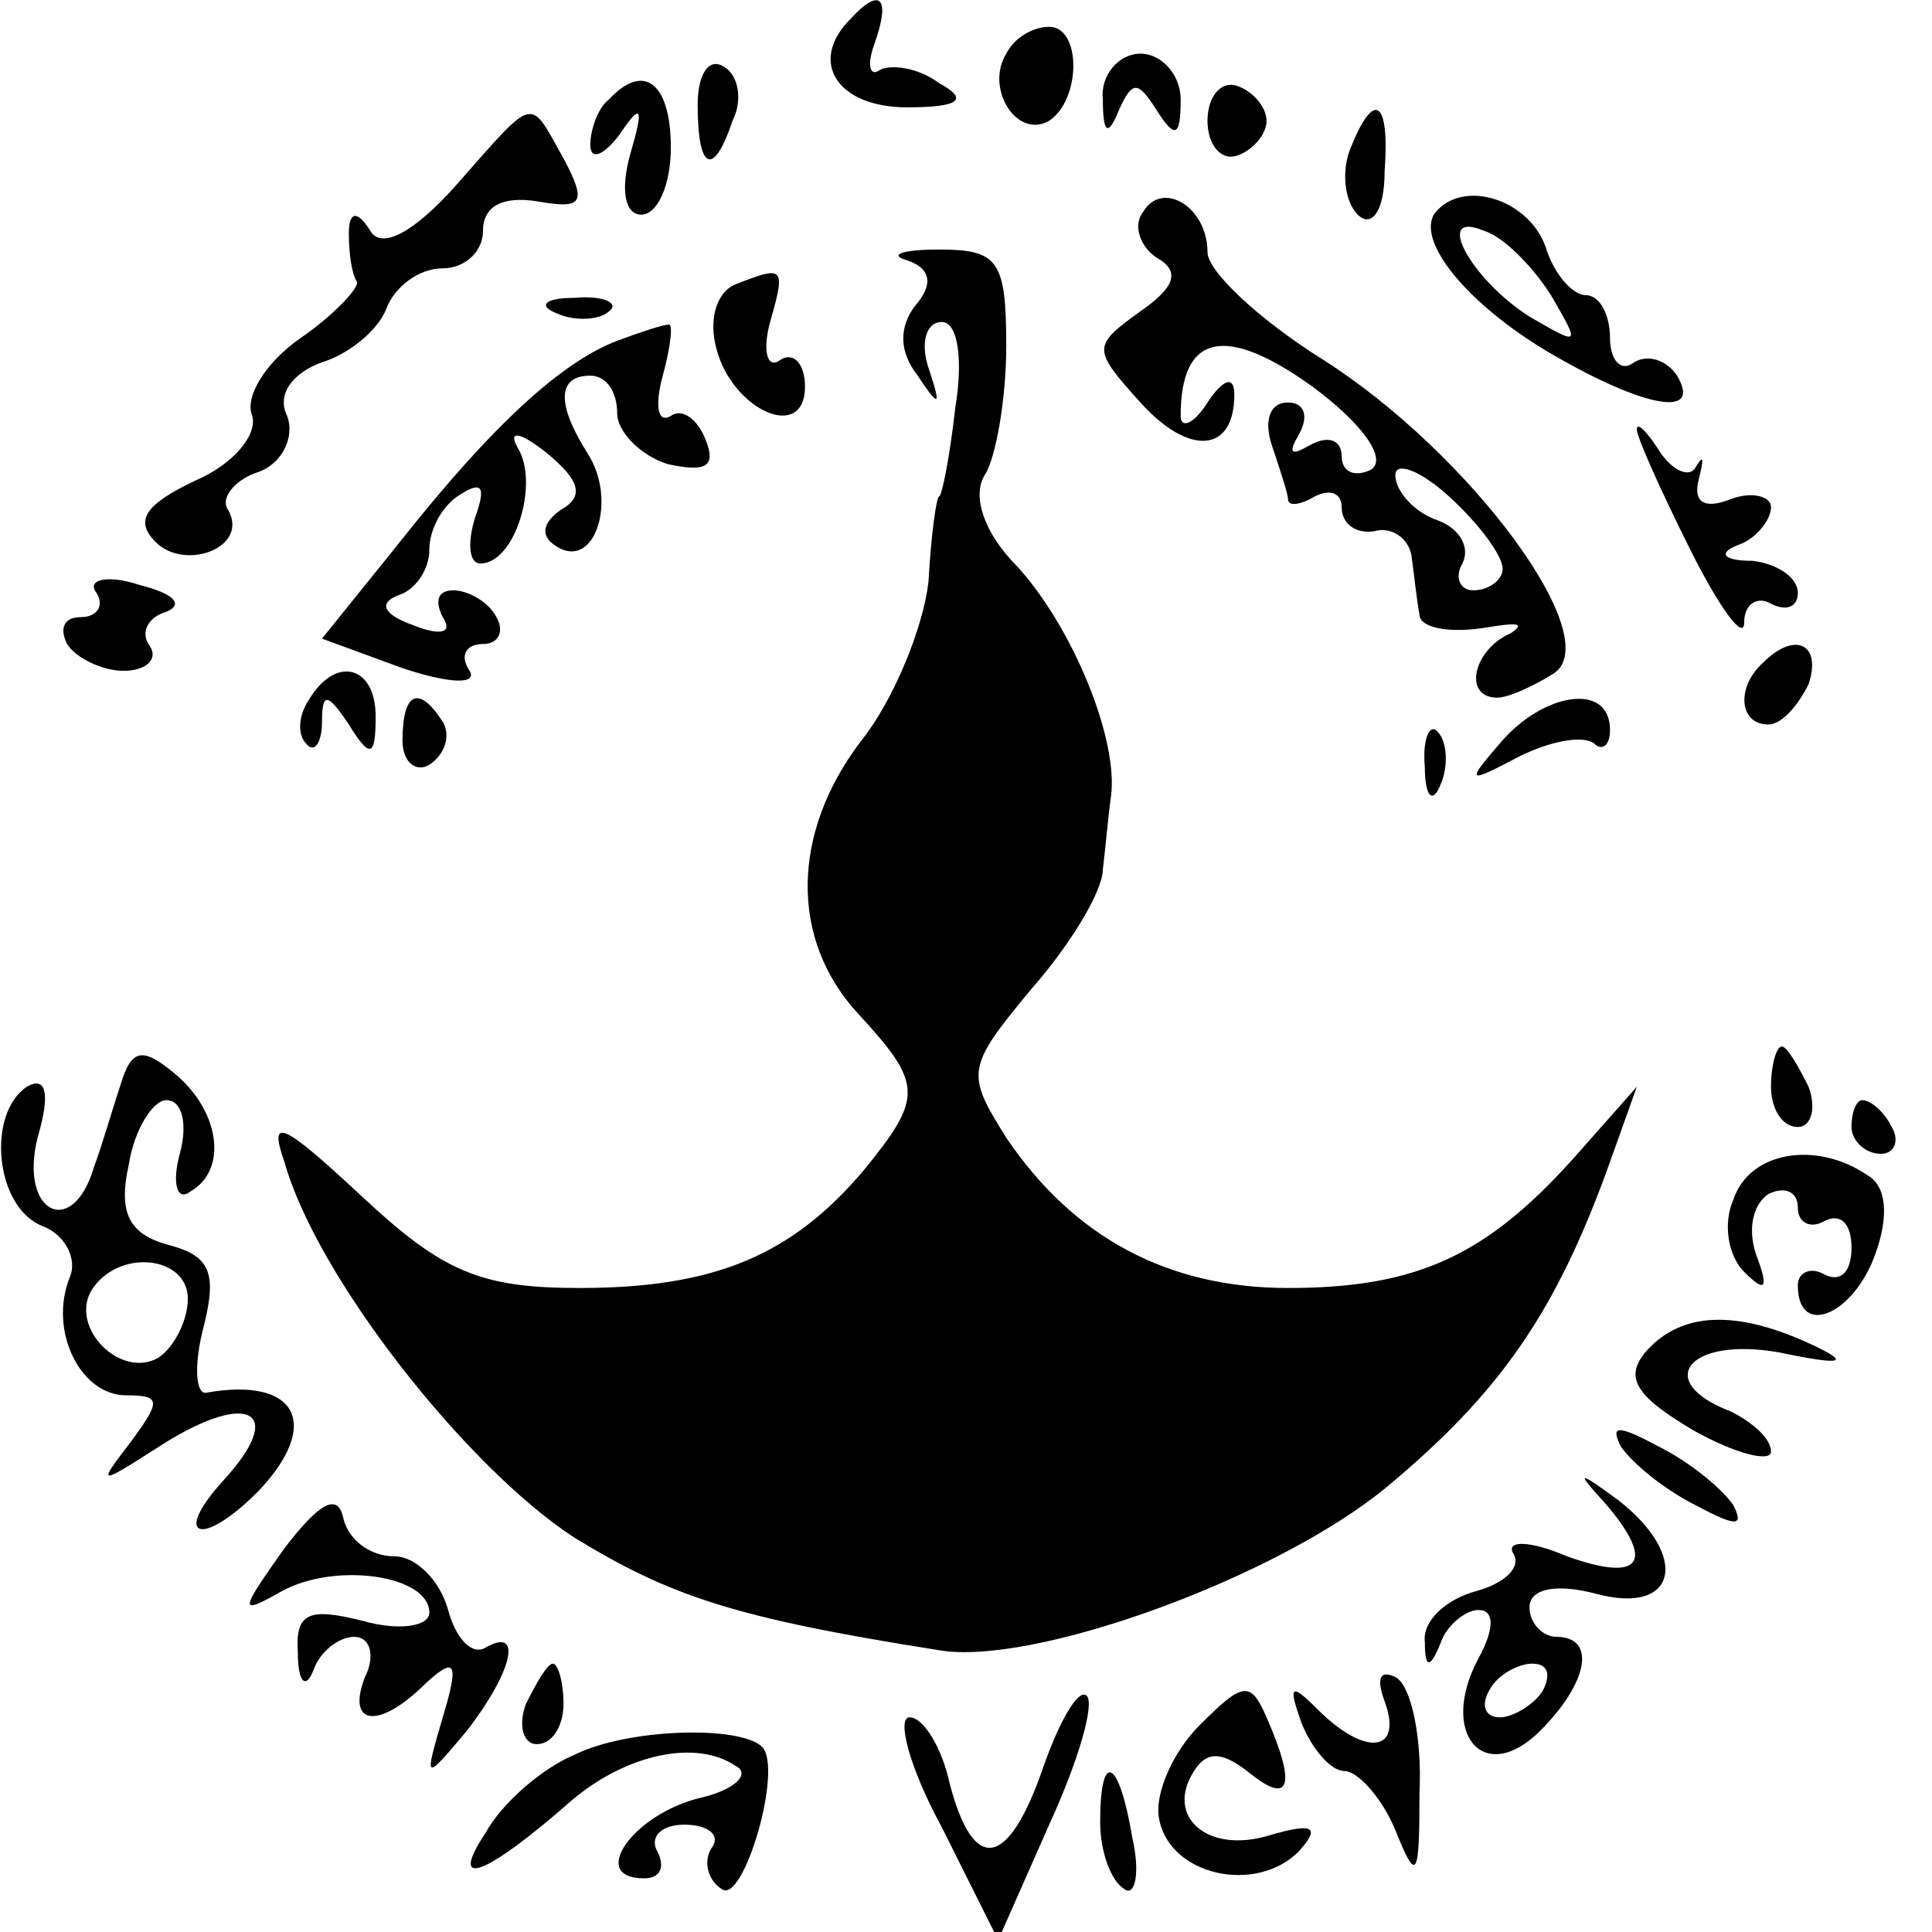 <?xml version="1.0" standalone="no"?>
<!DOCTYPE svg PUBLIC "-//W3C//DTD SVG 20010904//EN"
 "http://www.w3.org/TR/2001/REC-SVG-20010904/DTD/svg10.dtd">
<svg version="1.0" xmlns="http://www.w3.org/2000/svg"
 width="72pt" height="72pt" viewBox="0 0 72 72"
 preserveAspectRatio="xMidYMid meet">
<g transform="translate(0,72) scale(0.1,-0.1)"
fill="#000000" stroke="none">
<path d="M317 713 c-16 -16 -5 -33 21 -33 20 0 23 3 12 9 -8 6 -18 7 -22 5 -4
-3 -5 2 -2 10 6 17 2 21 -9 9z"/>
<path d="M375 700 c-8 -13 4 -32 16 -25 12 8 12 35 0 35 -6 0 -13 -4 -16 -10z"/>
<path d="M260 681 c0 -25 6 -27 13 -6 4 8 2 17 -3 20 -6 4 -10 -3 -10 -14z"/>
<path d="M411 683 c0 -13 2 -14 6 -4 5 11 7 11 14 0 7 -11 9 -10 9 4 0 9 -7
17 -15 17 -8 0 -15 -8 -14 -17z"/>
<path d="M227 683 c-4 -3 -7 -11 -7 -17 0 -6 5 -4 11 4 8 12 9 10 4 -7 -4 -14
-2 -23 4 -23 6 0 11 11 11 25 0 24 -10 32 -23 18z"/>
<path d="M450 675 c0 -9 5 -15 11 -13 6 2 11 8 11 13 0 5 -5 11 -11 13 -6 2
-11 -4 -11 -13z"/>
<path d="M170 651 c-16 -18 -28 -24 -32 -17 -5 8 -8 7 -8 -1 0 -7 1 -15 3 -18
1 -2 -8 -12 -21 -21 -13 -9 -21 -22 -18 -29 2 -7 -7 -18 -21 -24 -19 -9 -23
-15 -15 -23 11 -11 35 -2 27 12 -3 4 2 11 11 14 9 3 14 13 11 21 -4 8 2 16 13
20 10 3 21 12 24 20 3 8 12 15 21 15 8 0 15 6 15 14 0 9 7 13 20 11 17 -3 19
-1 10 16 -13 23 -10 24 -40 -10z"/>
<path d="M503 664 c-3 -8 -2 -19 3 -24 5 -5 10 1 10 16 2 27 -4 31 -13 8z"/>
<path d="M426 641 c-4 -5 -1 -13 5 -17 9 -5 7 -11 -6 -20 -18 -13 -18 -14 0
-34 18 -20 35 -19 35 3 0 7 -4 6 -10 -3 -5 -8 -10 -10 -10 -5 0 31 17 34 49
11 19 -14 28 -27 22 -31 -6 -3 -11 -1 -11 5 0 6 -5 8 -12 4 -7 -4 -8 -3 -4 4
4 7 2 12 -4 12 -7 0 -9 -7 -6 -16 3 -9 6 -18 6 -20 0 -3 5 -2 10 1 6 3 10 1
10 -4 0 -6 5 -10 12 -9 7 2 13 -3 14 -9 1 -7 2 -17 3 -22 0 -5 11 -7 24 -5 12
2 16 2 10 -2 -14 -6 -18 -24 -5 -24 4 0 13 4 21 9 20 13 -31 82 -86 117 -24
15 -43 33 -43 40 0 17 -17 27 -24 15z m134 -133 c0 -4 -5 -8 -11 -8 -5 0 -7 5
-4 10 3 6 -1 13 -9 16 -9 3 -16 11 -16 17 0 5 9 2 20 -8 11 -10 20 -22 20 -27z"/>
<path d="M536 642 c-10 -9 8 -33 39 -52 35 -21 60 -27 50 -10 -4 6 -11 8 -16
5 -5 -4 -9 1 -9 9 0 9 -4 16 -9 16 -5 0 -12 8 -15 18 -6 17 -29 25 -40 14z
m42 -32 c11 -19 11 -19 -8 -8 -22 14 -36 40 -17 32 7 -2 18 -13 25 -24z"/>
<path d="M338 623 c9 -3 10 -9 3 -17 -6 -8 -6 -17 1 -26 8 -12 9 -12 4 3 -3 9
-1 17 5 17 6 0 8 -14 5 -32 -2 -18 -5 -33 -6 -33 -1 0 -3 -14 -4 -32 -2 -17
-13 -44 -25 -59 -26 -34 -27 -74 -1 -102 24 -26 24 -31 2 -58 -27 -32 -56 -44
-106 -44 -37 0 -51 6 -81 34 -30 28 -35 30 -29 13 12 -43 68 -114 108 -140 36
-22 60 -30 136 -42 35 -6 126 27 167 61 42 35 63 65 83 121 l10 28 -23 -26
c-33 -37 -59 -49 -107 -49 -45 0 -80 19 -105 56 -15 24 -15 26 9 55 15 17 27
37 27 45 1 8 2 20 3 27 3 21 -14 63 -35 86 -12 12 -17 26 -12 34 4 6 8 28 8
48 0 32 -3 36 -25 36 -14 0 -19 -2 -12 -4z"/>
<path d="M274 614 c-7 -3 -10 -13 -7 -24 6 -23 33 -35 33 -14 0 8 -4 13 -9 10
-5 -4 -7 3 -4 14 6 21 5 21 -13 14z"/>
<path d="M208 603 c7 -3 16 -2 19 1 4 3 -2 6 -13 5 -11 0 -14 -3 -6 -6z"/>
<path d="M230 593 c-21 -8 -47 -32 -81 -75 l-29 -36 30 -11 c18 -6 28 -6 25
-1 -4 6 -1 10 5 10 6 0 8 5 5 10 -3 6 -11 10 -16 10 -6 0 -7 -4 -4 -10 4 -6
-1 -7 -11 -3 -11 4 -13 8 -6 11 7 2 12 10 12 17 0 8 5 17 12 21 8 5 9 2 5 -9
-3 -10 -2 -17 2 -17 13 0 22 30 14 43 -4 7 1 6 11 -2 12 -10 14 -16 5 -21 -7
-5 -8 -10 -1 -14 14 -8 22 18 11 35 -12 19 -11 29 1 29 6 0 10 -6 10 -14 0 -7
9 -16 19 -19 14 -3 18 -1 14 9 -3 8 -9 12 -13 9 -5 -3 -6 4 -3 15 3 11 4 20 2
19 -2 0 -11 -3 -19 -6z"/>
<path d="M610 560 c0 -3 9 -23 20 -45 11 -22 20 -34 20 -27 0 7 5 10 10 7 6
-3 10 -1 10 4 0 6 -8 11 -17 12 -11 0 -13 3 -5 6 6 2 12 9 12 14 0 4 -7 6 -15
3 -10 -4 -14 -1 -12 7 2 8 2 10 -1 5 -2 -4 -8 -2 -13 5 -5 8 -9 12 -9 9z"/>
<path d="M36 499 c3 -5 0 -9 -6 -9 -6 0 -8 -4 -5 -10 3 -5 13 -10 21 -10 8 0
13 4 10 9 -4 5 -1 11 6 13 7 3 2 7 -10 10 -12 4 -20 2 -16 -3z"/>
<path d="M657 473 c-10 -9 -9 -23 2 -23 5 0 11 7 15 15 5 15 -5 20 -17 8z"/>
<path d="M115 459 c-4 -6 -4 -13 -1 -16 3 -4 6 0 6 8 0 11 2 11 10 -1 8 -13
10 -12 10 3 0 19 -15 23 -25 6z"/>
<path d="M150 444 c0 -8 5 -12 10 -9 6 4 8 11 5 16 -9 14 -15 11 -15 -7z"/>
<path d="M559 443 c-13 -15 -12 -15 7 -5 12 6 24 8 28 5 3 -3 6 -1 6 5 0 18
-25 14 -41 -5z"/>
<path d="M531 434 c0 -11 3 -14 6 -6 3 7 2 16 -1 19 -3 4 -6 -2 -5 -13z"/>
<path d="M45 316 c-3 -9 -7 -23 -10 -31 -8 -27 -28 -17 -21 11 5 17 3 23 -4
19 -15 -10 -12 -45 6 -52 8 -3 13 -12 10 -19 -8 -20 4 -44 21 -44 13 0 13 -2
2 -17 -13 -17 -13 -17 12 -1 32 20 46 12 22 -14 -19 -21 -8 -25 13 -4 24 25
15 43 -19 37 -4 -1 -5 10 -1 25 5 20 2 26 -13 30 -15 4 -19 12 -15 30 2 13 9
24 14 24 6 0 8 -9 5 -20 -3 -11 -1 -18 4 -14 14 8 11 30 -6 44 -12 10 -16 9
-20 -4z m25 -80 c0 -8 -5 -18 -11 -22 -14 -8 -33 11 -25 25 10 16 36 13 36 -3z"/>
<path d="M660 315 c0 -8 4 -15 10 -15 5 0 7 7 4 15 -4 8 -8 15 -10 15 -2 0 -4
-7 -4 -15z"/>
<path d="M690 300 c0 -5 5 -10 11 -10 5 0 7 5 4 10 -3 6 -8 10 -11 10 -2 0 -4
-4 -4 -10z"/>
<path d="M646 273 c-4 -9 -2 -21 4 -27 8 -8 9 -6 5 5 -4 10 -2 20 4 24 6 3 11
1 11 -5 0 -6 5 -8 10 -5 6 3 10 -1 10 -10 0 -9 -4 -13 -10 -10 -5 3 -10 1 -10
-4 0 -20 21 -11 29 12 5 14 4 25 -3 29 -19 13 -44 9 -50 -9z"/>
<path d="M614 217 c-9 -10 -5 -17 17 -30 16 -9 29 -12 29 -8 0 5 -7 11 -15 15
-29 11 -16 28 18 22 24 -5 27 -4 12 3 -28 13 -48 12 -61 -2z"/>
<path d="M604 181 c4 -6 16 -16 28 -22 15 -8 18 -8 14 0 -4 6 -16 16 -28 22
-15 8 -18 8 -14 0z"/>
<path d="M106 143 c-17 -24 -17 -25 -1 -16 20 11 55 6 55 -8 0 -5 -11 -7 -25
-3 -20 5 -25 3 -24 -12 0 -11 3 -14 6 -6 2 6 9 12 15 12 6 0 8 -7 4 -15 -7
-18 5 -20 23 -2 11 10 12 7 6 -13 -7 -24 -7 -24 9 -5 17 22 21 39 7 31 -5 -3
-11 3 -14 14 -3 11 -12 20 -20 20 -9 0 -17 6 -19 14 -2 10 -9 6 -22 -11z"/>
<path d="M598 160 c19 -22 14 -30 -14 -20 -14 6 -23 6 -20 1 3 -5 -3 -11 -14
-14 -11 -3 -20 -11 -19 -19 0 -10 2 -10 6 0 2 6 9 12 14 12 6 0 6 -7 0 -18
-15 -28 2 -48 23 -27 18 18 21 35 6 35 -5 0 -10 5 -10 11 0 7 10 9 25 5 30 -8
35 14 8 35 -15 11 -16 11 -5 -1z m-23 -70 c-3 -5 -11 -10 -16 -10 -6 0 -7 5
-4 10 3 6 11 10 16 10 6 0 7 -4 4 -10z"/>
<path d="M196 85 c-3 -8 -1 -15 4 -15 6 0 10 7 10 15 0 8 -2 15 -4 15 -2 0 -6
-7 -10 -15z"/>
<path d="M447 77 c-10 -10 -17 -26 -15 -35 4 -21 36 -28 52 -12 8 9 6 11 -11
6 -23 -7 -39 7 -28 24 5 8 11 7 21 -1 15 -12 17 -4 6 21 -6 14 -9 13 -25 -3z"/>
<path d="M516 86 c7 -19 -7 -21 -25 -3 -10 10 -11 9 -6 -5 4 -10 11 -18 16
-18 5 0 14 -10 19 -22 8 -20 9 -18 9 14 1 20 -3 40 -9 43 -6 3 -7 -1 -4 -9z"/>
<path d="M389 62 c-13 -38 -26 -41 -35 -7 -3 14 -10 25 -15 25 -5 0 0 -19 12
-41 l21 -42 19 43 c11 24 17 45 14 48 -3 3 -10 -9 -16 -26z"/>
<path d="M214 66 c-12 -5 -27 -18 -33 -29 -14 -21 -1 -17 32 12 20 17 46 23
61 13 6 -3 0 -9 -13 -12 -25 -6 -42 -30 -21 -30 6 0 8 4 5 10 -3 5 1 10 10 10
9 0 14 -4 10 -9 -3 -5 -1 -12 4 -15 8 -6 23 45 15 53 -8 8 -50 7 -70 -3z"/>
<path d="M410 41 c0 -11 4 -22 9 -25 4 -3 6 6 3 19 -5 30 -12 33 -12 6z"/>
</g>
</svg>
